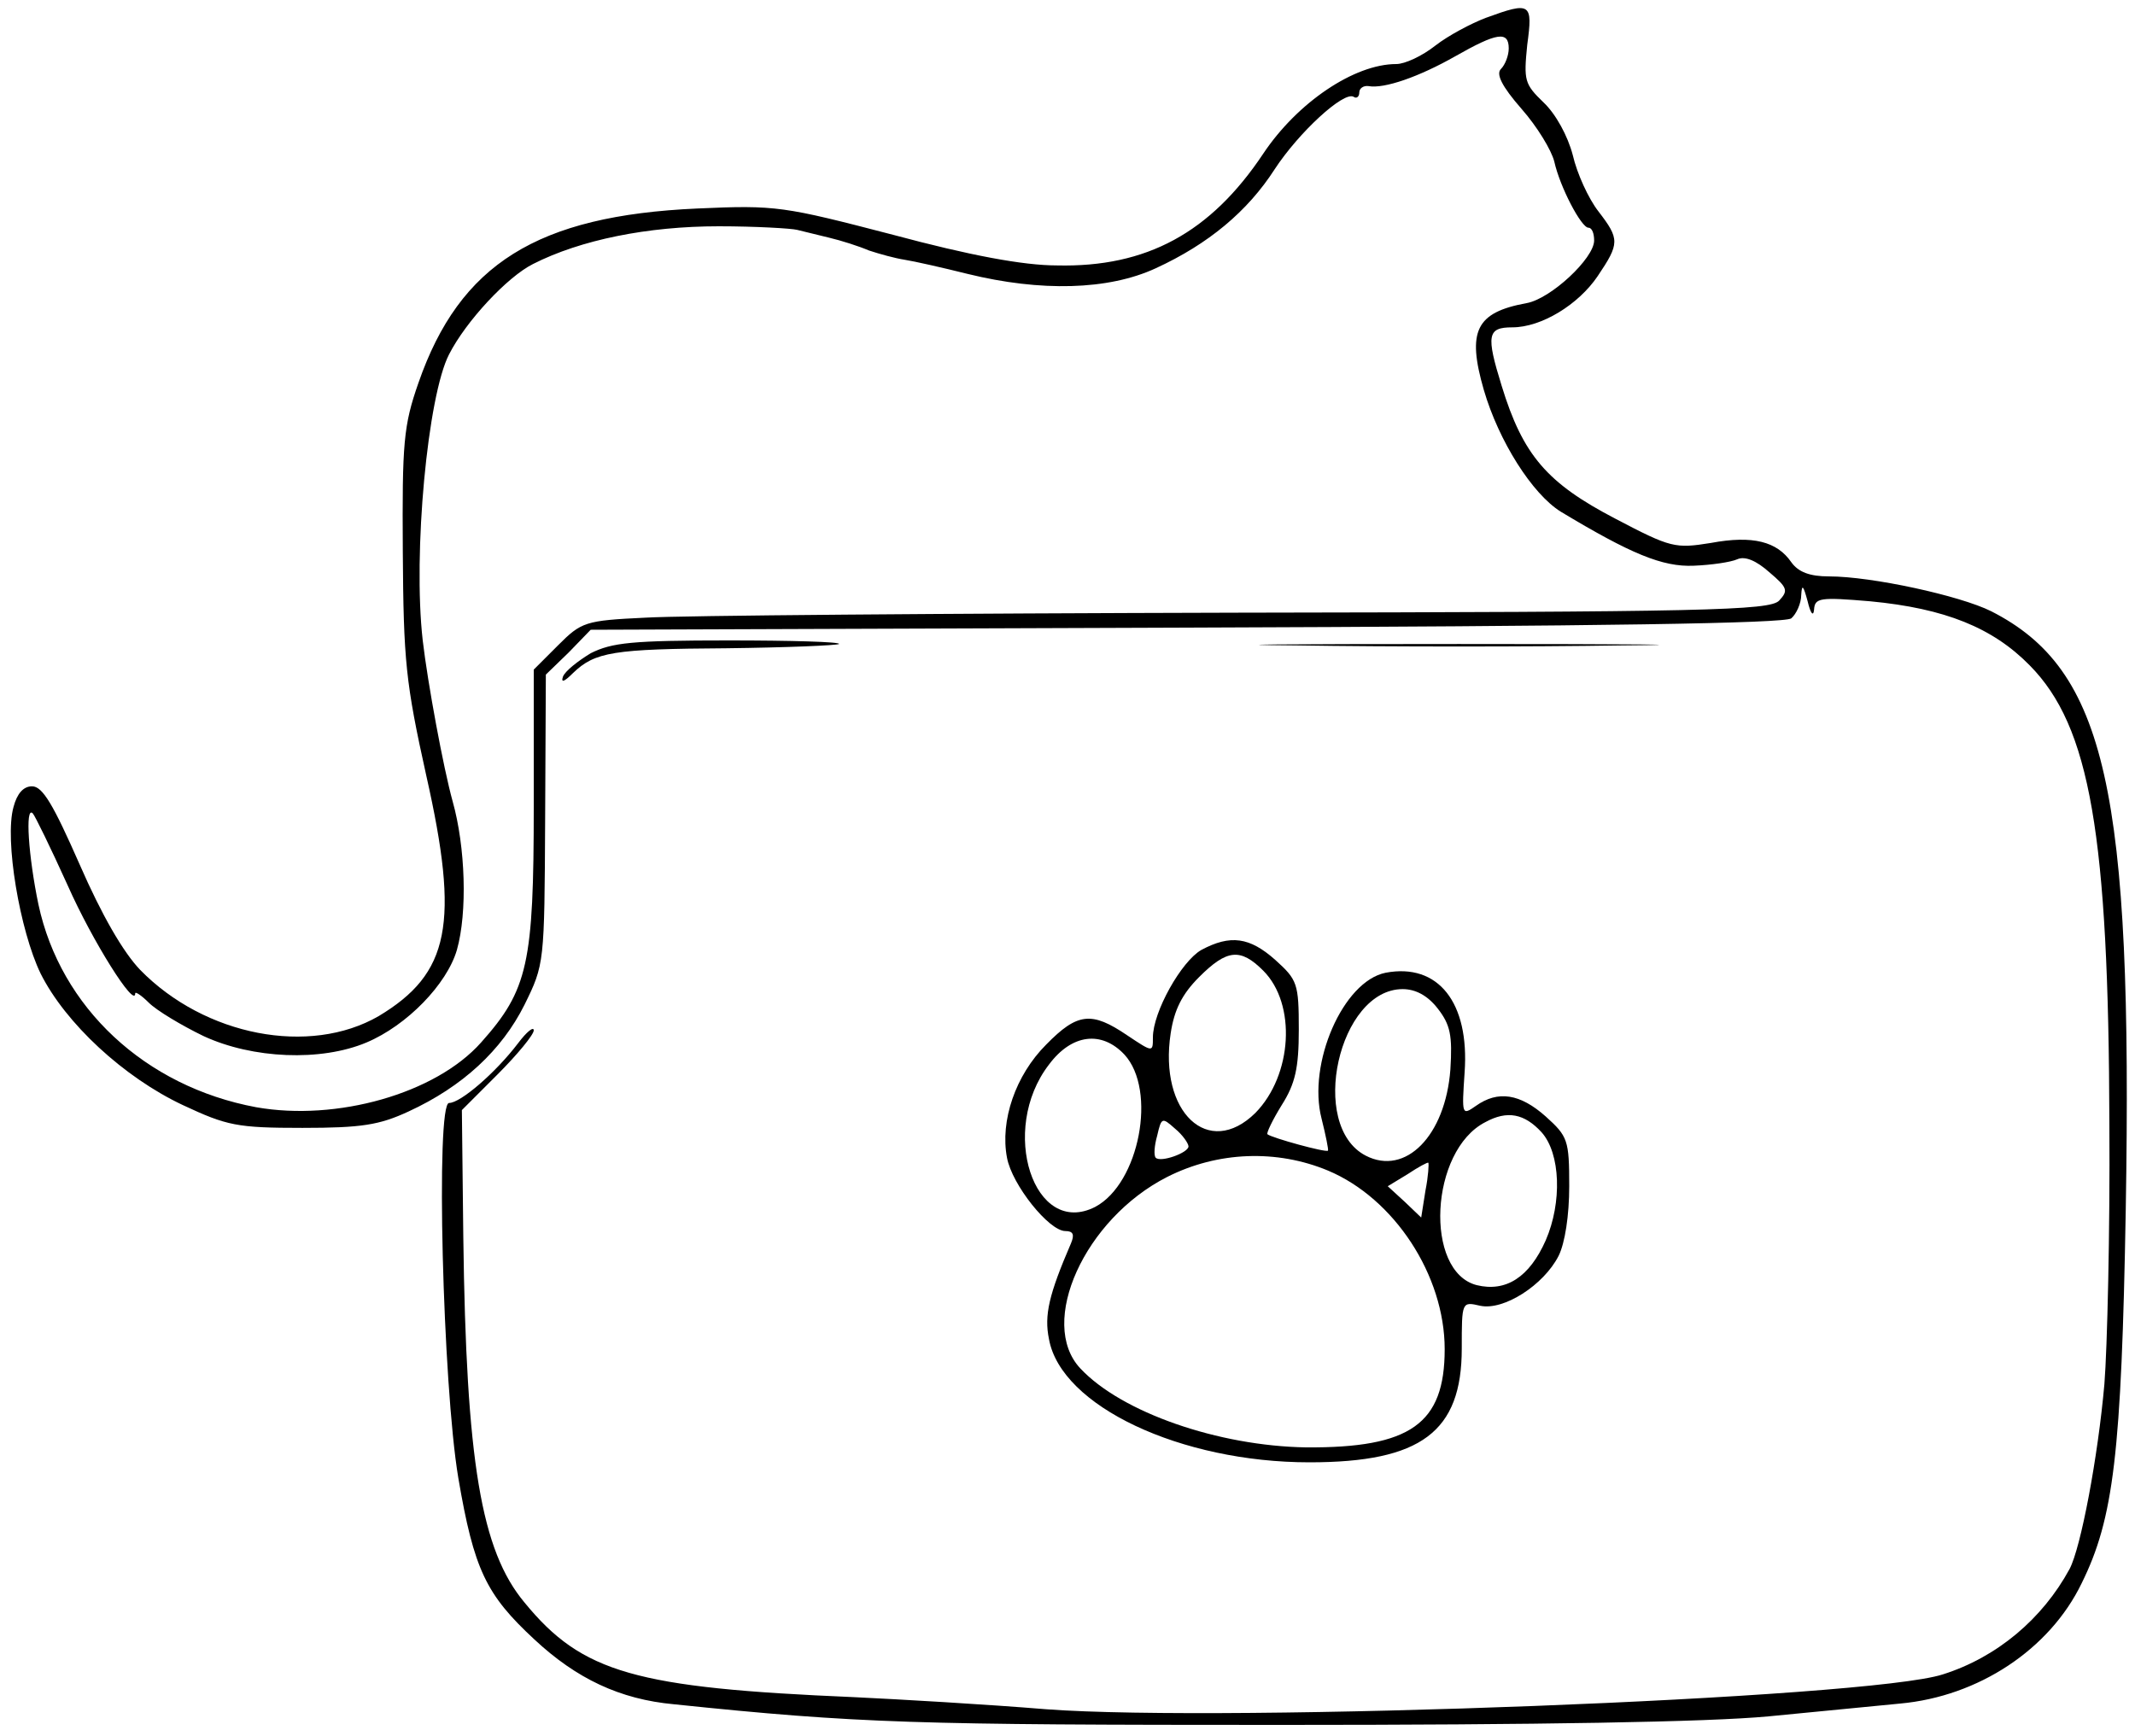 <?xml version="1.0" standalone="no"?>
<!DOCTYPE svg PUBLIC "-//W3C//DTD SVG 20010904//EN"
 "http://www.w3.org/TR/2001/REC-SVG-20010904/DTD/svg10.dtd">
<svg version="1.0" xmlns="http://www.w3.org/2000/svg"
 width="300pt" height="244pt" viewBox="0 0 300 244"
 preserveAspectRatio="xMidYMid meet">
<g transform="translate(0,244) scale(0.1,-0.1)"
fill="#000000" stroke="none">
<path d="M2088 2415 c-21 -8 -53 -25 -71 -39 -19 -15 -43 -26 -55 -26 -59 0
-139 -54 -187 -126 -74 -111 -164 -160 -290 -157 -47 0 -122 14 -230 43 -154
40 -164 42 -275 37 -225 -10 -334 -78 -392 -245 -21 -60 -23 -84 -22 -237 1
-154 4 -184 33 -315 47 -208 33 -278 -67 -338 -97 -56 -244 -28 -335 65 -24
25 -54 77 -85 148 -37 84 -52 110 -67 110 -12 0 -21 -10 -26 -29 -13 -46 9
-174 38 -234 35 -70 117 -146 200 -185 62 -29 76 -32 168 -32 83 0 108 4 149
23 76 35 131 86 163 150 28 57 28 58 29 260 l1 204 32 31 31 32 837 3 c590 2
840 6 850 13 7 6 14 21 14 33 1 16 3 13 9 -9 4 -17 8 -22 9 -12 1 17 8 18 79
12 105 -10 172 -37 224 -90 85 -86 111 -238 112 -645 1 -151 -3 -315 -7 -365
-9 -102 -33 -230 -49 -260 -38 -70 -102 -124 -178 -148 -104 -34 -1006 -68
-1260 -49 -85 7 -207 14 -270 17 -307 13 -382 34 -463 133 -61 73 -82 198 -86
514 l-2 178 50 50 c28 28 51 56 51 62 0 6 -10 -2 -22 -18 -32 -42 -81 -84 -97
-84 -19 0 -9 -396 13 -527 22 -129 39 -164 107 -227 59 -55 120 -84 196 -91
260 -27 340 -29 853 -29 362 0 600 4 685 12 72 7 155 15 185 18 110 10 210 76
255 169 45 91 56 182 62 525 10 590 -28 759 -189 841 -44 22 -168 49 -228 49
-27 0 -43 6 -53 20 -20 29 -54 38 -113 27 -50 -8 -56 -7 -134 34 -96 50 -130
89 -160 187 -22 71 -20 82 15 82 41 0 93 32 120 72 31 46 31 52 1 91 -14 18
-30 53 -36 79 -7 27 -24 58 -41 74 -27 26 -28 31 -23 81 8 59 5 61 -58 38z
m32 -43 c0 -10 -5 -23 -11 -29 -7 -7 1 -24 29 -56 22 -25 42 -58 46 -74 8 -36
38 -93 48 -93 5 0 8 -8 8 -18 0 -25 -61 -82 -95 -88 -71 -13 -84 -39 -60 -122
21 -72 68 -146 108 -171 98 -59 143 -78 187 -76 25 1 52 5 61 9 11 5 27 -2 45
-18 26 -22 27 -26 14 -40 -13 -14 -105 -16 -760 -17 -410 -1 -785 -4 -833 -7
-85 -4 -90 -6 -123 -39 l-34 -34 0 -192 c0 -221 -8 -258 -74 -332 -64 -72
-203 -111 -316 -91 -156 29 -275 140 -306 285 -14 67 -19 139 -8 128 3 -3 25
-48 49 -101 35 -79 95 -174 95 -152 0 3 9 -3 19 -13 11 -11 46 -32 77 -47 69
-32 165 -36 229 -9 57 24 113 82 127 130 15 53 12 145 -6 209 -13 47 -35 166
-42 226 -14 123 7 344 37 402 24 47 82 109 118 127 67 34 161 53 261 53 52 0
102 -3 110 -5 8 -2 29 -7 45 -11 17 -4 42 -12 56 -18 15 -5 37 -11 50 -13 13
-2 53 -11 89 -20 102 -25 197 -23 264 8 74 34 129 80 167 139 34 52 97 110
111 102 4 -3 8 0 8 6 0 6 6 10 13 9 22 -4 71 13 122 42 58 33 75 36 75 11z"/>
<path d="M830 1522 c-18 -11 -36 -25 -39 -33 -3 -9 2 -7 14 5 31 30 57 34 216
35 84 1 155 4 158 6 2 3 -67 5 -155 5 -136 0 -164 -3 -194 -18z"/>
<path d="M1823 1533 c125 -2 329 -2 455 0 125 1 22 2 -228 2 -250 0 -353 -1
-227 -2z"/>
<path d="M1688 1105 c-28 -16 -68 -87 -68 -123 0 -21 0 -21 -36 3 -50 34 -70
32 -114 -13 -43 -43 -65 -107 -55 -159 7 -38 59 -103 82 -103 11 0 13 -5 8
-17 -31 -72 -38 -101 -31 -135 17 -94 185 -173 366 -173 157 0 214 43 214 160
0 66 0 66 26 60 33 -7 89 29 110 70 9 18 15 57 15 98 0 65 -2 70 -33 98 -36
32 -67 37 -98 15 -20 -14 -20 -13 -16 47 7 98 -37 154 -111 140 -60 -12 -110
-128 -90 -205 6 -24 10 -44 9 -45 -3 -3 -79 18 -85 23 -2 1 7 20 20 41 19 30
24 52 24 106 0 65 -2 70 -33 98 -36 32 -63 36 -104 14z m87 -29 c47 -47 41
-147 -11 -200 -66 -65 -136 1 -119 112 5 33 16 55 40 79 39 39 58 41 90 9z
m245 -53 c18 -23 21 -38 18 -86 -7 -93 -63 -150 -119 -121 -81 42 -38 234 52
234 18 0 35 -9 49 -27z m-440 -65 c46 -50 21 -181 -41 -214 -86 -44 -136 108
-65 200 32 43 74 48 106 14z m586 -109 c27 -30 29 -99 6 -152 -23 -52 -56 -73
-97 -63 -74 19 -66 189 12 229 31 17 55 12 79 -14z m-496 -20 c0 -9 -39 -23
-46 -16 -3 3 -2 17 2 31 6 26 7 26 25 10 11 -9 19 -21 19 -25z m196 -34 c93
-39 164 -147 164 -251 0 -105 -48 -139 -195 -138 -123 2 -259 49 -317 111 -60
64 6 210 122 269 71 36 154 39 226 9z m137 -28 l-6 -38 -23 22 -24 22 28 17
c15 10 28 17 29 16 1 -1 0 -19 -4 -39z"/>
</g>
</svg>
